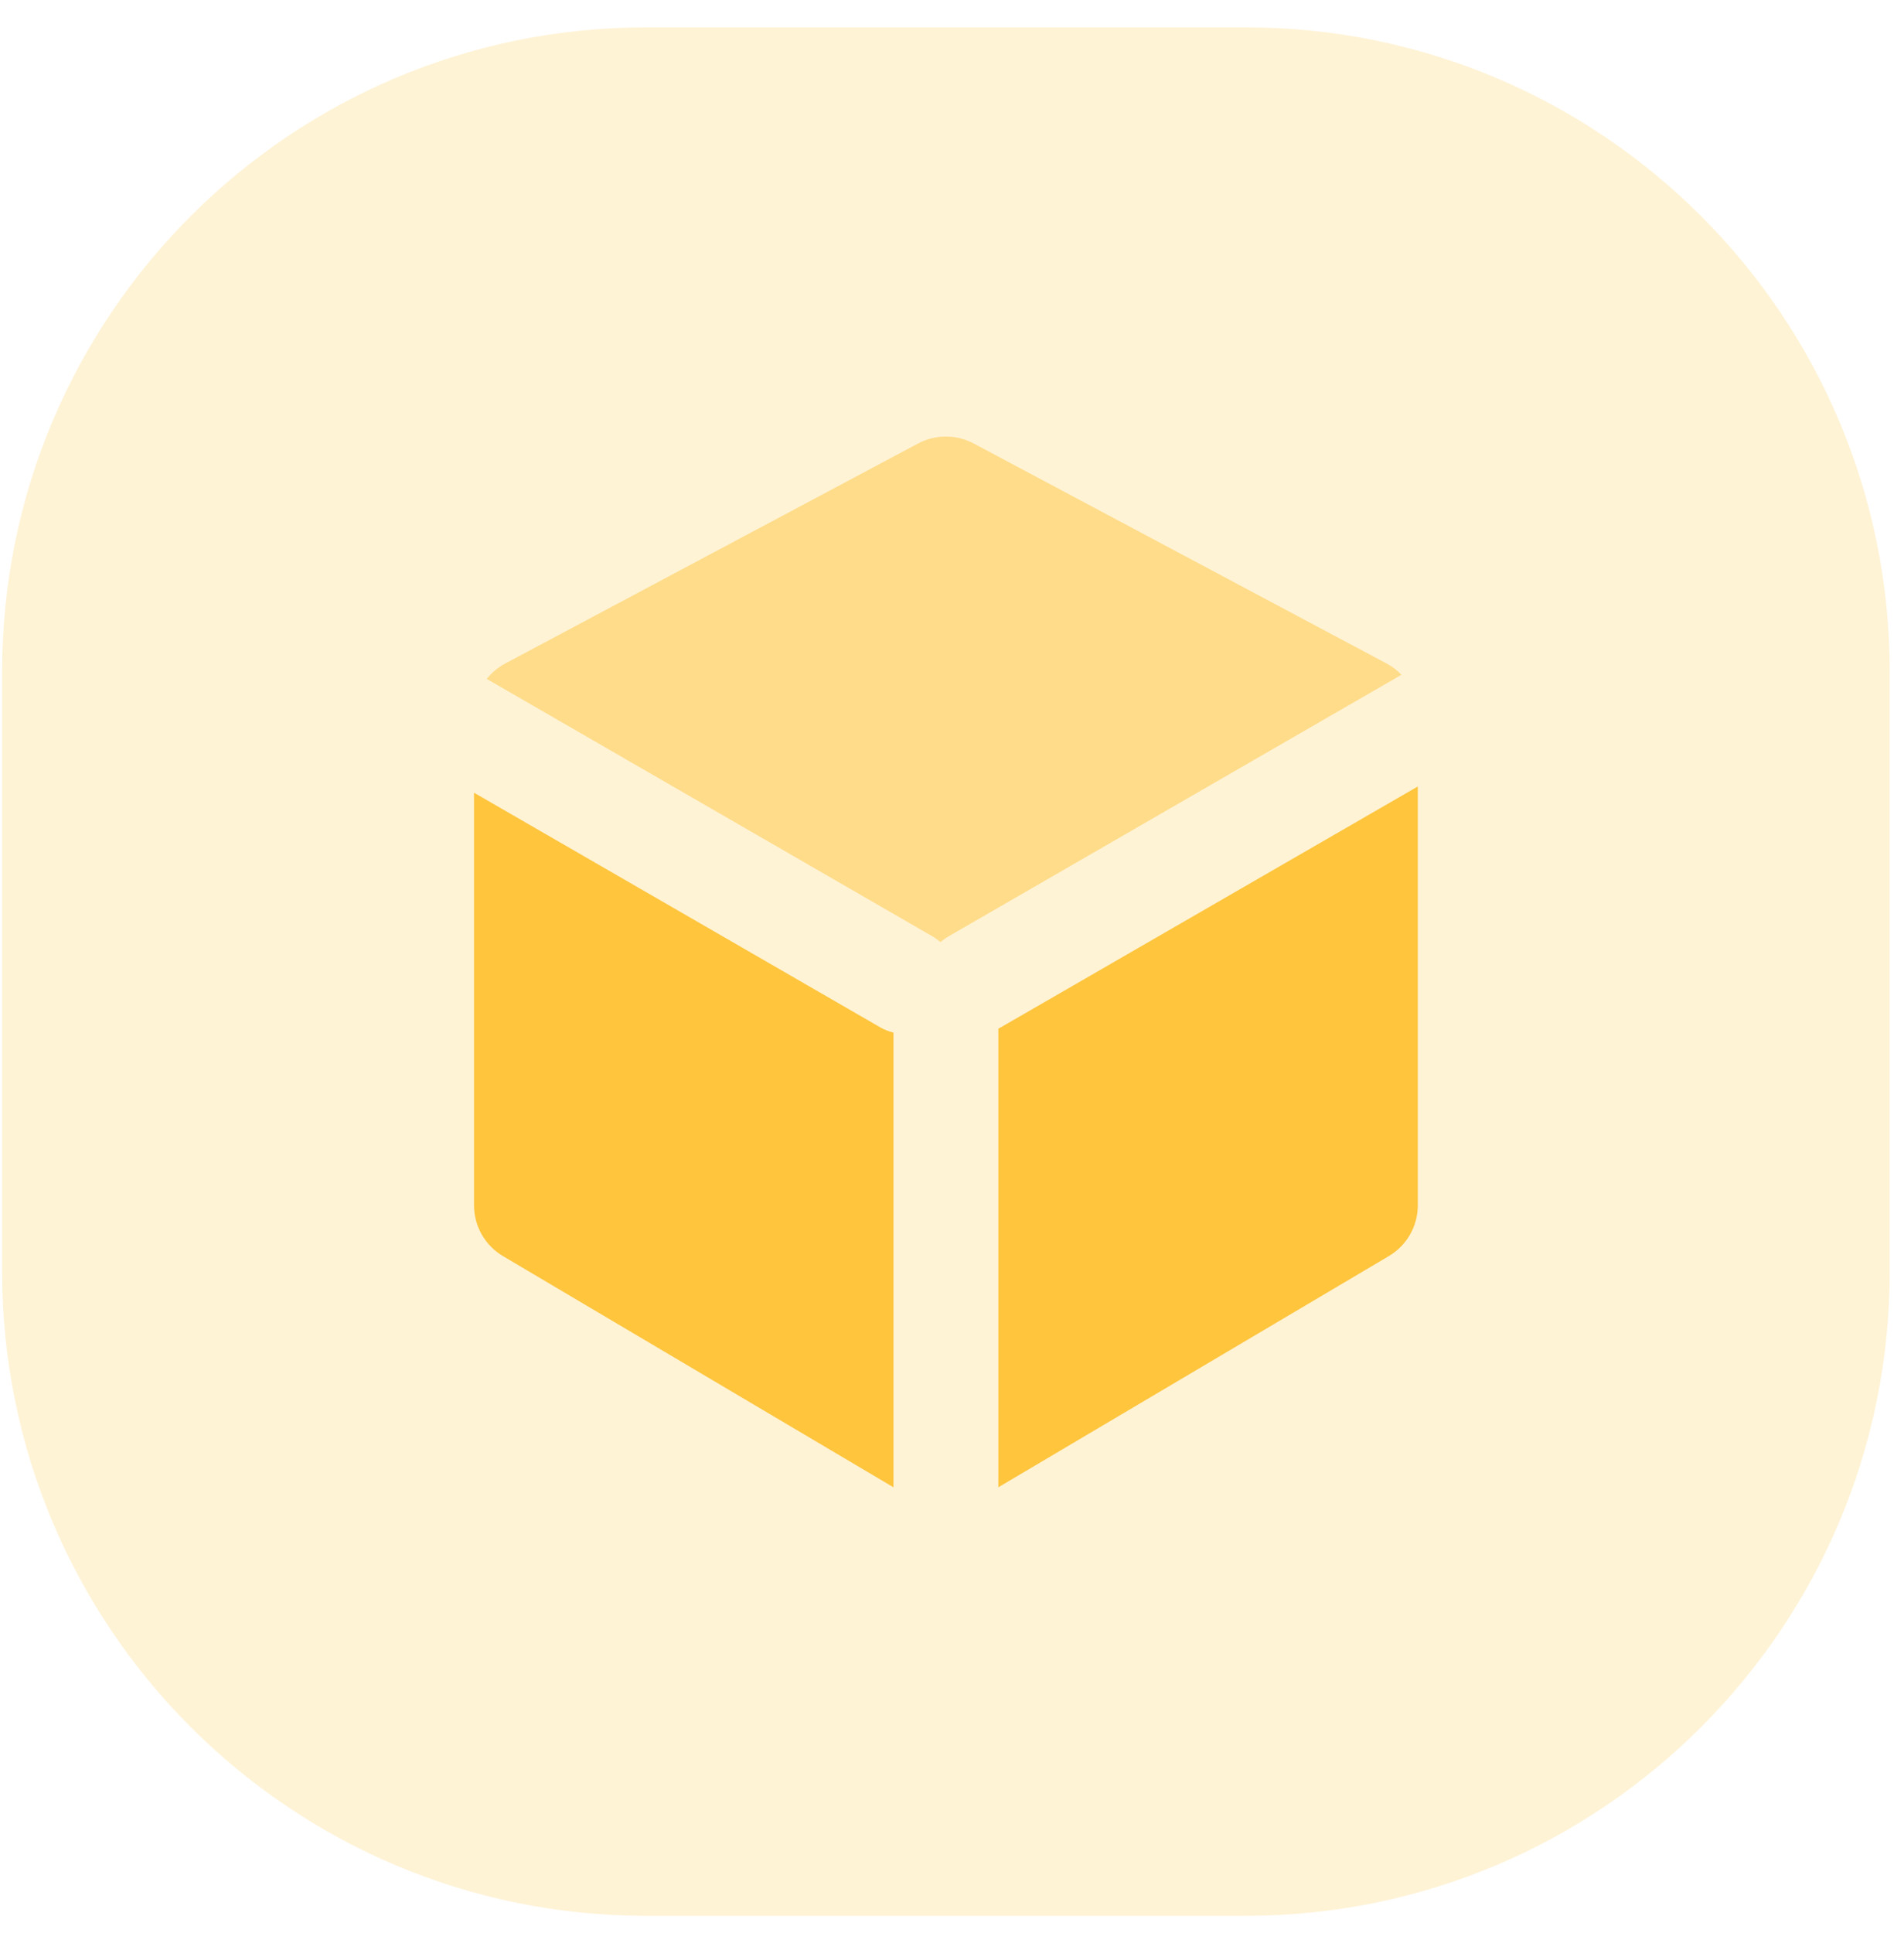 <svg width="68" height="69" viewBox="0 0 68 69" fill="none" xmlns="http://www.w3.org/2000/svg">
<path opacity="0.21" fill-rule="evenodd" clip-rule="evenodd" d="M0.075 34.685V45.393C0.075 58.095 10.373 68.393 23.075 68.393H33.783H44.49C57.193 68.393 67.49 58.095 67.49 45.393V34.685V23.977C67.49 11.275 57.193 0.977 44.49 0.977H33.783H23.075C10.373 0.977 0.075 11.275 0.075 23.977V34.685Z" fill="#FEC53D"/>
<path fill-rule="evenodd" clip-rule="evenodd" d="M16.929 28.299L31.424 36.668C31.58 36.758 31.743 36.823 31.91 36.864V53.095L17.962 44.841C17.322 44.462 16.929 43.772 16.929 43.028V28.299ZM50.636 28.077V43.028C50.636 43.772 50.243 44.462 49.602 44.841L35.655 53.095V36.722C35.689 36.705 35.723 36.687 35.756 36.668L50.636 28.077Z" fill="#FEC53D"/>
<path opacity="0.499" fill-rule="evenodd" clip-rule="evenodd" d="M17.384 24.237C17.561 24.014 17.784 23.825 18.045 23.686L32.792 15.831C33.411 15.502 34.154 15.502 34.773 15.831L49.52 23.686C49.721 23.793 49.899 23.93 50.052 24.089L33.883 33.424C33.777 33.486 33.679 33.556 33.59 33.633C33.5 33.556 33.402 33.486 33.296 33.424L17.384 24.237Z" fill="#FEC53D"/>
</svg>
